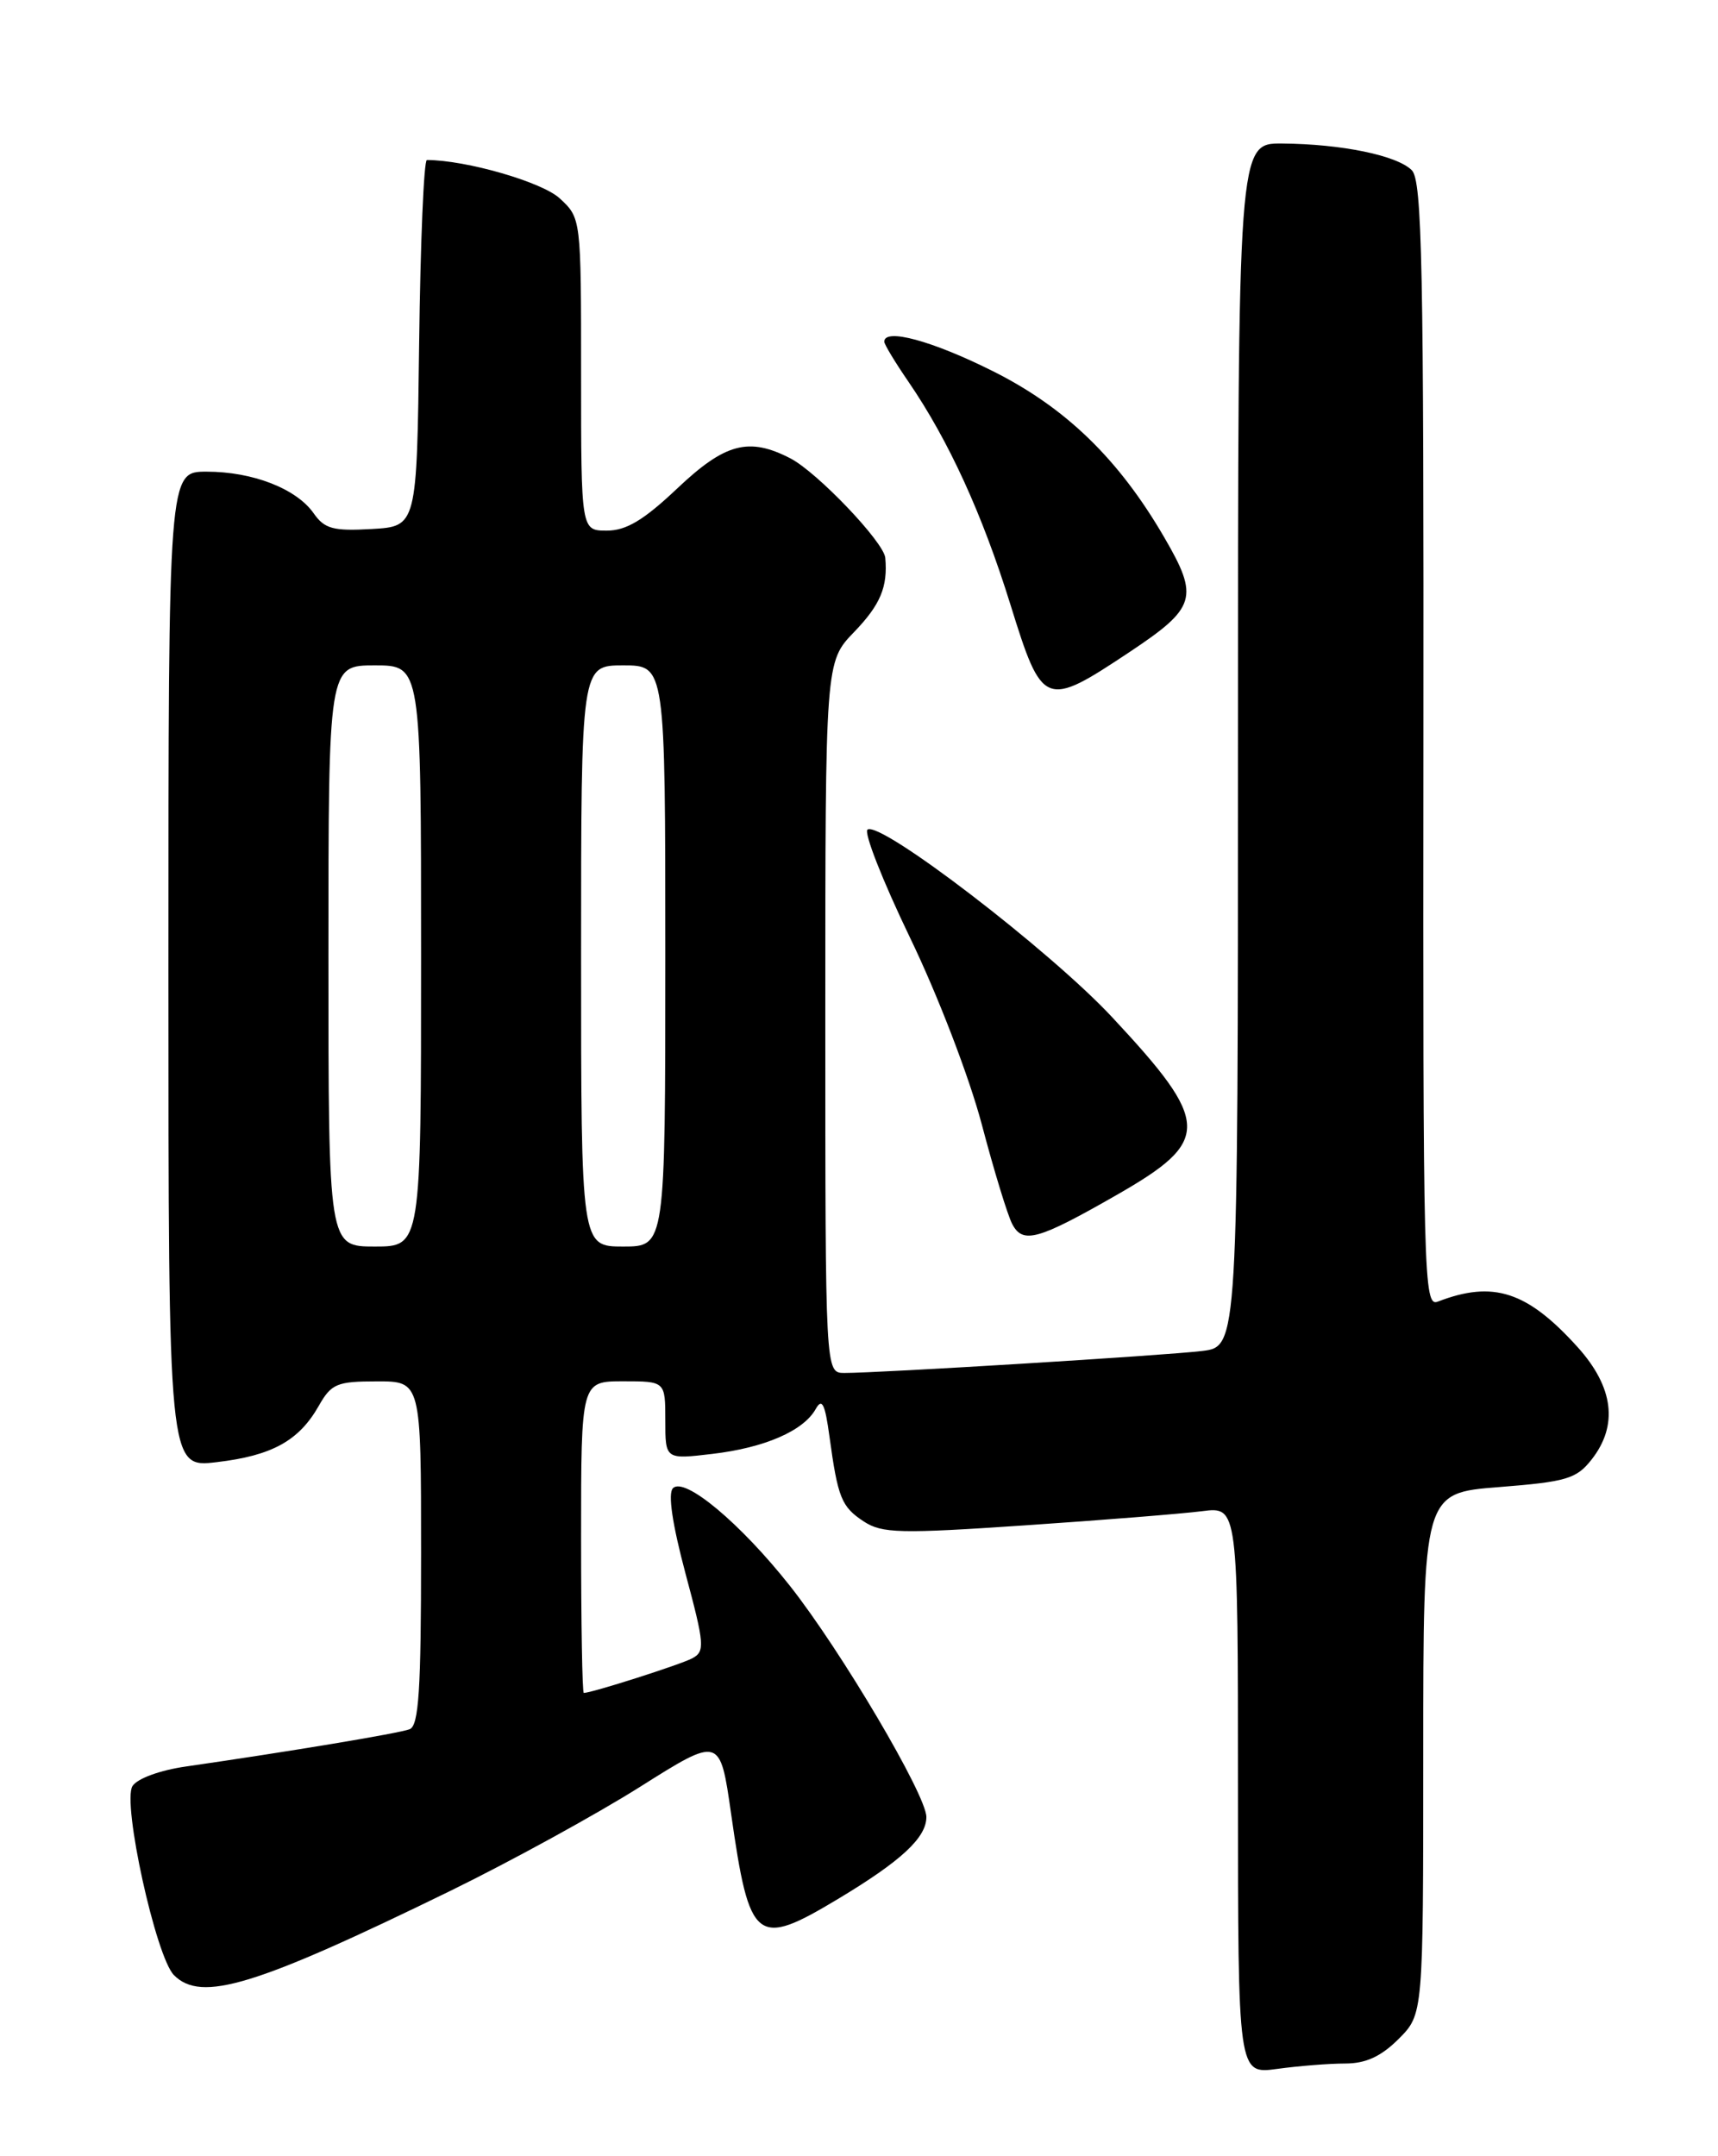 <?xml version="1.0" encoding="UTF-8" standalone="no"?>
<!DOCTYPE svg PUBLIC "-//W3C//DTD SVG 1.1//EN" "http://www.w3.org/Graphics/SVG/1.1/DTD/svg11.dtd" >
<svg xmlns="http://www.w3.org/2000/svg" xmlns:xlink="http://www.w3.org/1999/xlink" version="1.1" viewBox="0 0 204 256">
 <g >
 <path fill="currentColor"
d=" M 159.72 245.00 C 162.18 245.00 163.98 244.17 166.08 242.08 C 169.00 239.15 169.00 239.15 169.00 208.21 C 169.00 177.26 169.00 177.26 177.99 176.56 C 186.01 175.93 187.19 175.58 188.99 173.29 C 192.18 169.23 191.61 164.69 187.33 159.94 C 181.34 153.31 177.31 152.00 170.73 154.54 C 169.05 155.20 168.96 151.94 169.02 88.44 C 169.07 31.52 168.87 21.44 167.64 20.21 C 165.88 18.45 159.32 17.10 152.25 17.04 C 147.00 17.00 147.00 17.00 147.00 88.44 C 147.00 159.88 147.00 159.88 142.75 160.40 C 138.43 160.93 104.36 163.02 100.25 163.01 C 98.00 163.00 98.00 163.00 98.00 120.79 C 98.00 78.58 98.00 78.58 101.42 75.04 C 104.54 71.80 105.43 69.69 105.12 66.23 C 104.95 64.36 97.04 56.07 93.85 54.42 C 88.91 51.87 86.10 52.61 80.41 58.00 C 76.43 61.76 74.36 63.00 72.06 63.00 C 69.00 63.00 69.00 63.00 69.00 44.45 C 69.00 25.90 69.00 25.90 66.46 23.55 C 64.37 21.61 55.32 19.00 50.69 19.00 C 50.33 19.00 49.92 28.79 49.77 40.75 C 49.50 62.50 49.50 62.50 44.13 62.81 C 39.57 63.07 38.54 62.79 37.25 60.95 C 35.20 58.02 30.01 56.00 24.53 56.00 C 20.00 56.00 20.00 56.00 20.00 115.14 C 20.00 174.28 20.00 174.28 25.73 173.60 C 32.29 172.83 35.49 171.07 37.85 166.92 C 39.34 164.29 40.00 164.01 44.75 164.01 C 50.00 164.00 50.00 164.00 50.00 184.39 C 50.00 200.66 49.73 204.89 48.64 205.31 C 47.36 205.80 34.17 207.99 22.11 209.73 C 19.01 210.17 16.30 211.16 15.73 212.06 C 14.49 214.04 18.51 232.36 20.66 234.51 C 23.91 237.77 30.29 235.82 53.50 224.49 C 60.65 220.99 70.78 215.44 76.00 212.15 C 85.50 206.16 85.50 206.16 86.81 215.33 C 89.01 230.70 89.77 231.31 99.56 225.43 C 107.03 220.94 110.00 218.18 110.00 215.73 C 110.00 213.13 99.87 195.98 93.80 188.29 C 87.92 180.85 81.29 175.31 79.91 176.69 C 79.29 177.31 79.83 180.95 81.40 186.83 C 83.67 195.29 83.73 196.08 82.18 196.90 C 80.75 197.65 70.27 201.00 69.32 201.00 C 69.14 201.00 69.00 192.68 69.00 182.50 C 69.00 164.00 69.00 164.00 74.00 164.00 C 79.00 164.00 79.00 164.00 79.00 168.64 C 79.00 173.28 79.00 173.28 84.59 172.62 C 90.79 171.89 95.41 169.89 96.86 167.29 C 97.61 165.95 97.96 166.66 98.49 170.54 C 99.49 177.85 99.91 178.90 102.58 180.65 C 104.74 182.06 106.88 182.11 121.76 181.10 C 130.96 180.48 140.41 179.72 142.75 179.42 C 147.00 178.88 147.00 178.88 147.00 212.57 C 147.00 246.27 147.00 246.27 151.64 245.64 C 154.19 245.29 157.83 245.00 159.72 245.00 Z  M 132.59 141.88 C 143.87 135.43 143.81 133.36 132.02 120.73 C 124.65 112.84 104.64 97.49 103.02 98.49 C 102.53 98.79 104.79 104.54 108.03 111.27 C 111.37 118.18 115.08 127.85 116.58 133.50 C 118.03 139.00 119.66 144.33 120.20 145.34 C 121.46 147.73 123.26 147.22 132.59 141.88 Z  M 134.12 77.42 C 142.04 72.15 142.41 70.95 138.24 63.79 C 132.84 54.50 126.54 48.39 117.88 44.06 C 110.69 40.46 105.00 38.92 105.00 40.57 C 105.00 40.88 106.29 43.02 107.87 45.32 C 112.63 52.27 116.63 61.00 119.98 71.78 C 123.77 83.98 124.07 84.10 134.12 77.42 Z  M 39.00 113.50 C 39.00 79.00 39.00 79.00 44.50 79.00 C 50.00 79.00 50.00 79.00 50.00 113.50 C 50.00 148.00 50.00 148.00 44.50 148.00 C 39.00 148.00 39.00 148.00 39.00 113.50 Z  M 69.00 113.50 C 69.00 79.00 69.00 79.00 74.00 79.00 C 79.00 79.00 79.00 79.00 79.00 113.50 C 79.00 148.00 79.00 148.00 74.00 148.00 C 69.00 148.00 69.00 148.00 69.00 113.50 Z "/>
</g>
</svg>
